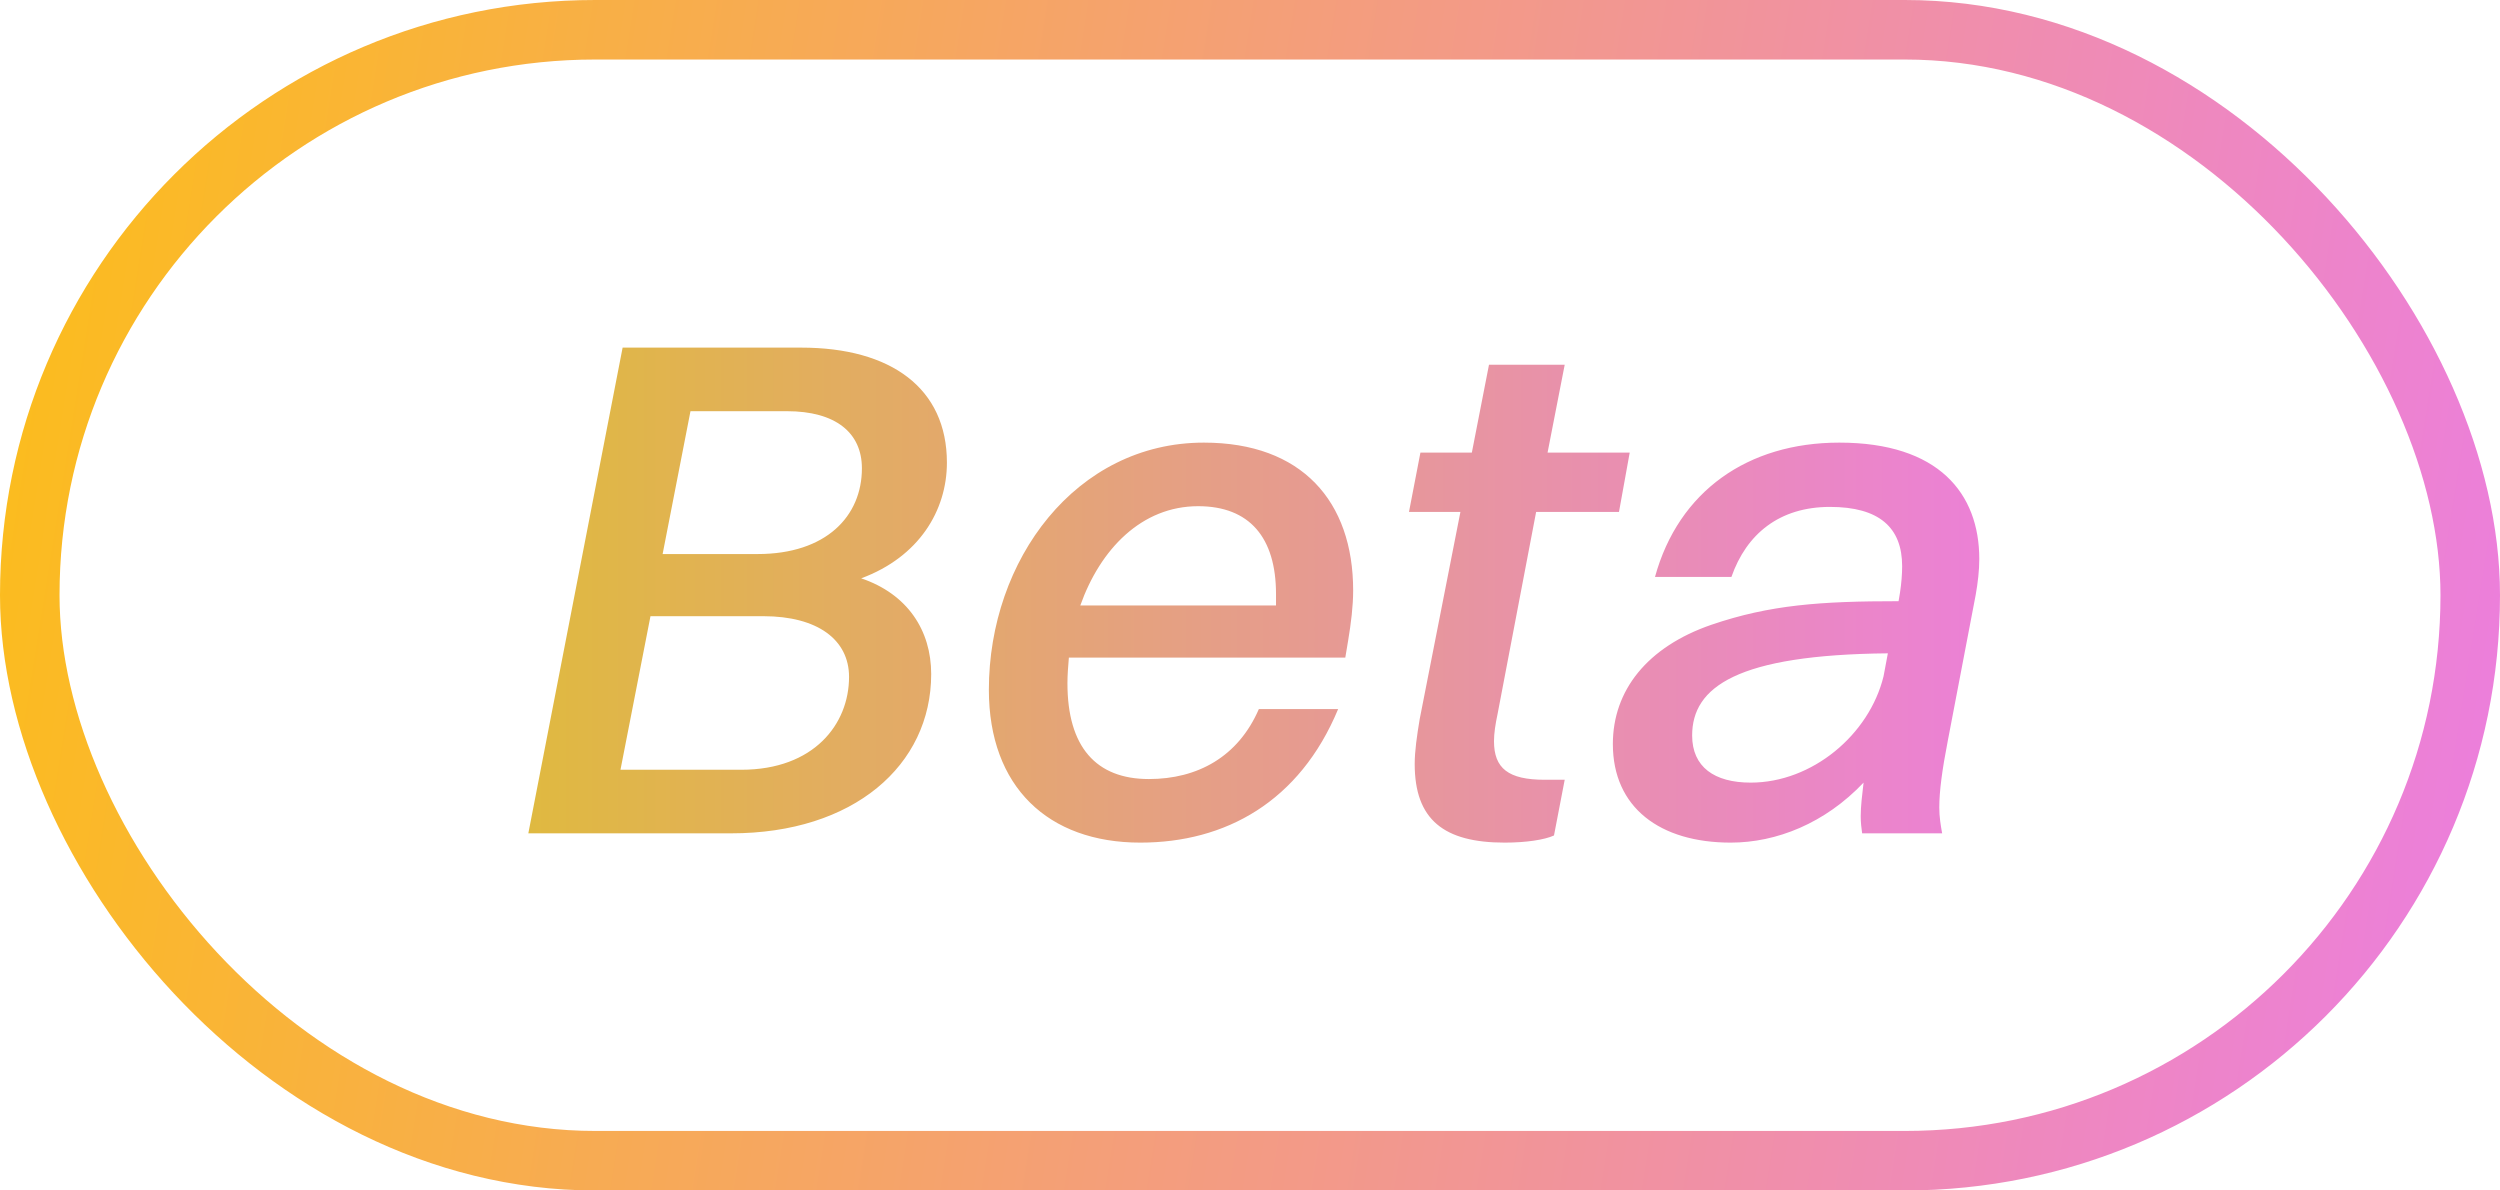 <svg width="42" height="20" viewBox="0 0 42 20" fill="none" xmlns="http://www.w3.org/2000/svg">
    <rect x="0.5" y="0.5" width="41" height="19" rx="9.5" stroke="url(#paint0_linear_3350_1636)"/>
    <path d="M8.876 14L10.46 5.84H13.46C14.972 5.84 15.908 6.524 15.908 7.772C15.908 8.576 15.44 9.356 14.468 9.716C15.248 9.98 15.644 10.592 15.644 11.324C15.644 12.86 14.336 14 12.284 14H8.876ZM13.22 6.908H11.6L11.132 9.308H12.728C13.88 9.308 14.48 8.672 14.48 7.868C14.48 7.268 14.036 6.908 13.22 6.908ZM12.824 10.352H10.928L10.424 12.932H12.452C13.676 12.932 14.264 12.164 14.264 11.372C14.264 10.748 13.736 10.352 12.824 10.352ZM22.481 11.912C21.833 13.472 20.585 14.156 19.157 14.156C17.609 14.156 16.613 13.22 16.613 11.588C16.613 9.404 18.077 7.436 20.225 7.436C21.869 7.436 22.733 8.42 22.733 9.92C22.733 10.184 22.697 10.472 22.649 10.76L22.601 11.048H17.957C17.945 11.192 17.933 11.336 17.933 11.48C17.933 12.548 18.413 13.088 19.301 13.088C20.117 13.088 20.801 12.716 21.149 11.912H22.481ZM20.129 8.504C19.181 8.504 18.485 9.224 18.149 10.172H21.437C21.437 10.112 21.437 10.04 21.437 9.98C21.437 9.032 20.993 8.504 20.129 8.504ZM23.851 12.08L24.535 8.6H23.671L23.863 7.604H24.727L25.015 6.128H26.287L25.999 7.604H27.379L27.199 8.6H25.807L25.159 11.996C25.123 12.164 25.099 12.32 25.099 12.452C25.099 12.908 25.339 13.1 25.951 13.1H26.287L26.107 14.036C25.951 14.108 25.639 14.156 25.279 14.156C24.259 14.156 23.767 13.772 23.767 12.836C23.767 12.62 23.803 12.368 23.851 12.08ZM29.088 9.692H27.804C28.2 8.252 29.364 7.436 30.9 7.436C32.568 7.436 33.252 8.288 33.252 9.392C33.252 9.584 33.228 9.788 33.192 9.992L32.724 12.44C32.628 12.932 32.58 13.292 32.58 13.568C32.58 13.724 32.604 13.868 32.628 14H31.284C31.272 13.916 31.26 13.82 31.26 13.712C31.26 13.544 31.284 13.352 31.308 13.148C30.66 13.832 29.844 14.156 29.076 14.156C27.888 14.156 27.096 13.568 27.096 12.5C27.096 11.6 27.672 10.868 28.752 10.496C29.736 10.16 30.588 10.1 31.896 10.1L31.92 9.956C31.944 9.8 31.956 9.644 31.956 9.512C31.956 8.864 31.572 8.516 30.744 8.516C29.892 8.516 29.34 8.972 29.088 9.692ZM28.428 12.356C28.428 12.884 28.8 13.148 29.412 13.148C30.444 13.148 31.404 12.344 31.644 11.36L31.716 10.976C29.184 11 28.428 11.54 28.428 12.356Z" fill="url(#paint1_linear_3350_1636)"/>
    <defs>
        <linearGradient id="paint0_linear_3350_1636" x1="-6.067" y1="2.727" x2="41.939" y2="10.383" gradientUnits="userSpaceOnUse">
            <stop stop-color="#FEC600"/>
            <stop offset="1" stop-color="#EC7FDA"/>
        </linearGradient>
        <linearGradient id="paint1_linear_3350_1636" x1="8" y1="10" x2="34" y2="10" gradientUnits="userSpaceOnUse">
            <stop stop-color="#DFBB3B"/>
            <stop offset="1" stop-color="#EC7FDA"/>
        </linearGradient>
    </defs>
</svg>
